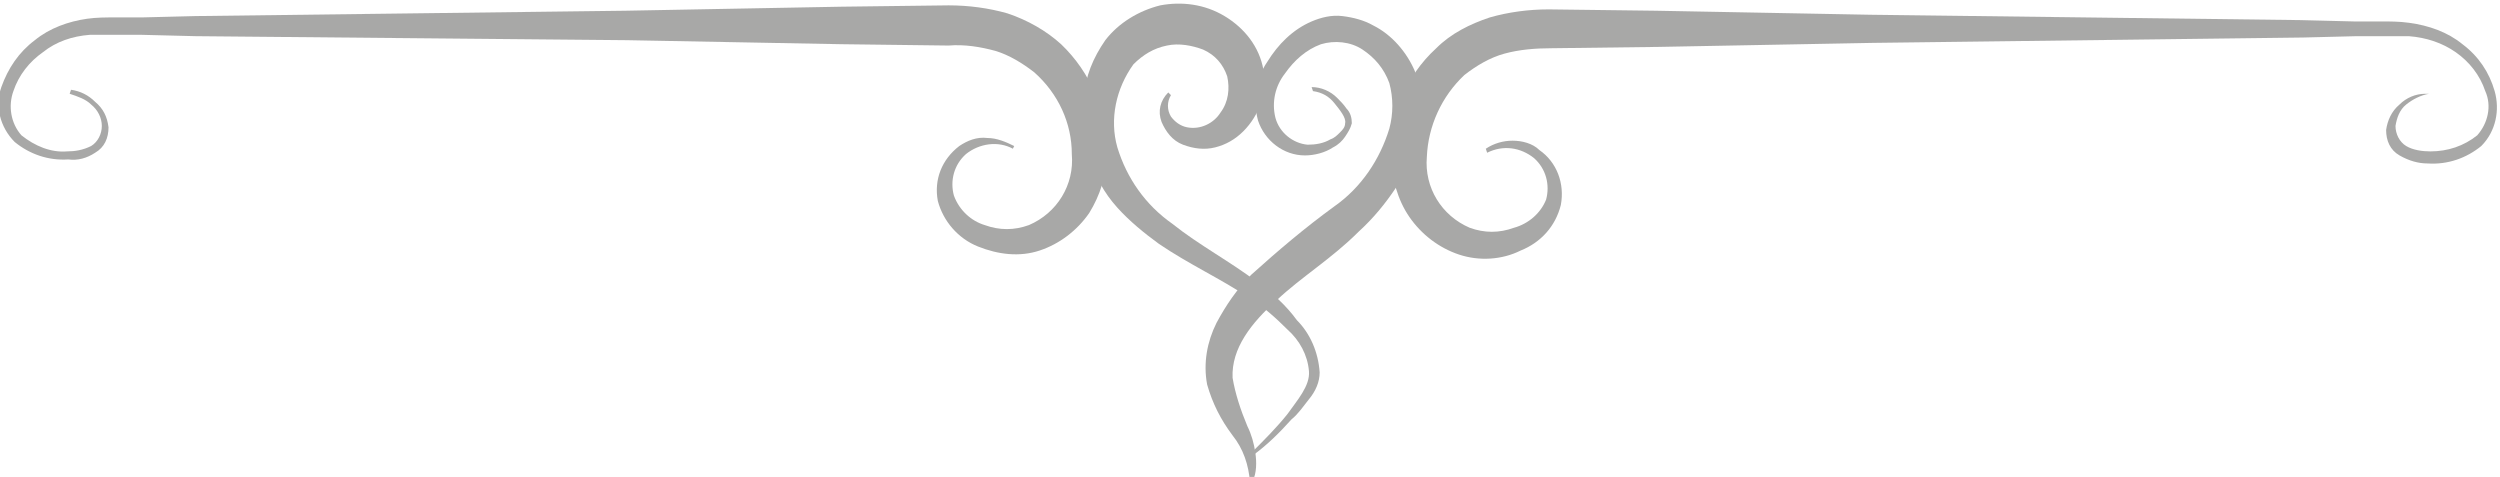 <?xml version="1.0" encoding="utf-8"?>
<!-- Generator: Adobe Illustrator 23.0.3, SVG Export Plug-In . SVG Version: 6.00 Build 0)  -->
<svg version="1.1" id="Шар_1" xmlns="http://www.w3.org/2000/svg" xmlns:xlink="http://www.w3.org/1999/xlink" x="0px" y="0px"
	 viewBox="0 0 186.6 35.6" style="enable-background:new 0 0 186.6 35.6;" xml:space="preserve">
<style type="text/css">
	.st0{fill:#A8A8A7;}
</style>
<title>Ресурс 1</title>
<g>
	<g id="OBJECTS">
		<path class="st0" d="M181.3,7c-0.6,0.1-1.2,0.4-1.7,0.8c-0.5,0.4-0.7,1-0.8,1.6c0,0.6,0.3,1.2,0.8,1.5c0.5,0.3,1.2,0.4,1.8,0.4
			c1.3,0,2.5-0.4,3.5-1.2c0.8-0.9,1.1-2.2,0.6-3.3c-0.4-1.2-1.2-2.2-2.2-2.9c-1-0.7-2.2-1.1-3.5-1.2c-0.6,0-1.3,0-1.9,0l-2,0l-4,0.1
			l-32.1,0.4l-16,0.3l-8,0.1c-1.2,0-2.4,0.1-3.5,0.4c-1.1,0.3-2.1,0.9-3,1.6c-1.7,1.6-2.7,3.8-2.8,6.1c-0.2,2.3,1.1,4.4,3.2,5.3
			c1.1,0.4,2.2,0.4,3.3,0c1.1-0.3,2-1.1,2.4-2.1c0.3-1.1,0-2.3-0.9-3.1c-1-0.8-2.3-1-3.5-0.4l-0.1-0.3c0.6-0.4,1.3-0.6,2-0.6
			c0.7,0,1.5,0.2,2,0.7c1.3,0.9,1.9,2.5,1.6,4.1c-0.4,1.6-1.5,2.8-3,3.4c-1.4,0.7-3.1,0.8-4.6,0.3c-1.5-0.5-2.8-1.5-3.7-2.8
			c-0.9-1.3-1.3-2.9-1.4-4.4c-0.1-3.1,1.1-6.1,3.4-8.2c1.1-1.1,2.5-1.8,4-2.3c1.4-0.4,2.9-0.6,4.4-0.6l8,0.1l16,0.3l32.1,0.4l4,0.1
			l2,0c0.7,0,1.4,0,2.1,0.1c1.5,0.2,2.9,0.7,4,1.6c1.2,0.9,2,2.1,2.4,3.5c0.4,1.4,0.1,3-1,4.1c-1.1,0.9-2.5,1.4-4,1.3
			c-0.7,0-1.4-0.2-2.1-0.6c-0.7-0.4-1-1.1-1-1.9c0.1-0.7,0.4-1.4,1-1.9c0.5-0.5,1.2-0.8,1.9-0.8L181.3,7z"/>
		<path class="st0" d="M5.3,6.7C6,6.8,6.6,7.1,7.1,7.6c0.6,0.5,0.9,1.1,1,1.9c0,0.8-0.3,1.5-1,1.9c-0.6,0.4-1.3,0.6-2,0.5
			c-1.5,0.1-2.9-0.4-4-1.3c-1.1-1.1-1.5-2.7-1-4.1C0.6,5.1,1.4,3.9,2.6,3c1.1-0.9,2.5-1.4,3.9-1.6c0.7-0.1,1.4-0.1,2.1-0.1l2,0
			l4-0.1l32.1-0.4l16.1-0.3l8-0.1c1.5,0,3,0.2,4.4,0.6c1.5,0.5,2.9,1.3,4,2.3c2.2,2.1,3.5,5.1,3.4,8.2c0,1.6-0.5,3.1-1.3,4.4
			c-0.9,1.3-2.2,2.3-3.7,2.8c-1.5,0.5-3.1,0.3-4.6-0.3c-1.5-0.6-2.6-1.9-3-3.4c-0.3-1.6,0.3-3.1,1.6-4.1c0.6-0.4,1.3-0.7,2.1-0.6
			c0.7,0,1.4,0.3,2,0.6l-0.1,0.2c-1.1-0.6-2.5-0.4-3.5,0.4c-0.9,0.8-1.2,2-0.9,3.1c0.4,1.1,1.3,1.9,2.3,2.2c1.1,0.4,2.2,0.4,3.3,0
			c2.1-0.9,3.4-3,3.2-5.3c0-2.3-1-4.5-2.8-6.1c-0.9-0.7-1.9-1.3-2.9-1.6c-1.1-0.3-2.3-0.5-3.5-0.4l-8-0.1l-16-0.3L14.6,2.7l-4-0.1
			l-2,0c-0.6,0-1.3,0-1.9,0C5.4,2.7,4.2,3.1,3.2,3.9C2.2,4.6,1.4,5.6,1,6.8c-0.4,1.1-0.2,2.4,0.6,3.3c1,0.8,2.2,1.3,3.4,1.2
			c0.6,0,1.2-0.1,1.8-0.4c0.5-0.3,0.8-0.9,0.8-1.5c0-0.6-0.3-1.2-0.8-1.6C6.4,7.4,5.8,7.2,5.2,7L5.3,6.7z"/>
		<path class="st0" d="M97.9,6.5c0.7,0,1.4,0.3,1.9,0.8c0.2,0.2,0.5,0.5,0.7,0.8c0.3,0.3,0.4,0.7,0.4,1.1c-0.1,0.4-0.3,0.7-0.5,1
			c-0.2,0.3-0.5,0.6-0.9,0.8c-0.6,0.4-1.4,0.6-2.1,0.6c-1.6,0-3-1.1-3.5-2.6c-0.4-1.5-0.2-3.1,0.7-4.4c0.8-1.3,1.9-2.4,3.3-3
			c0.7-0.3,1.5-0.5,2.3-0.4c0.8,0.1,1.6,0.3,2.3,0.7c1.4,0.7,2.5,2,3.1,3.4c0.5,1.5,0.7,3,0.3,4.6c-0.3,1.5-0.9,2.9-1.7,4.1
			c-0.8,1.2-1.7,2.3-2.8,3.3c-2,2-4.3,3.4-6.1,5.1c-1.9,1.7-3.4,3.6-3.3,5.8c0.2,1.2,0.6,2.4,1.1,3.6c0.3,0.6,0.5,1.3,0.6,2
			c0.1,0.7,0.1,1.5-0.2,2.1L93.3,36c-0.1-1.3-0.5-2.5-1.3-3.5c-0.9-1.2-1.5-2.4-1.9-3.8c-0.3-1.6,0-3.2,0.7-4.6
			c0.7-1.3,1.5-2.5,2.6-3.6c2-1.8,4-3.5,6.2-5.1c2-1.4,3.4-3.5,4.1-5.8c0.3-1.1,0.3-2.3,0-3.4c-0.4-1.1-1.1-1.9-2-2.5
			c-0.9-0.6-2.1-0.7-3.1-0.4c-1.1,0.4-2,1.2-2.7,2.2c-0.7,0.9-1,2.1-0.7,3.3c0.3,1.1,1.3,1.9,2.4,2c0.6,0,1.2-0.1,1.7-0.4
			c0.3-0.1,0.5-0.3,0.7-0.5c0.2-0.2,0.4-0.4,0.4-0.7c0.1-0.4-0.4-1-0.8-1.5c-0.4-0.5-0.9-0.8-1.6-0.9L97.9,6.5z"/>
		<path class="st0" d="M93.5,33.7c0.9-0.9,1.8-1.8,2.6-2.8c0.7-1,1.7-2.1,1.6-3.2c-0.1-1.2-0.7-2.3-1.6-3.1
			c-0.9-0.9-1.8-1.7-2.9-2.4c-2.1-1.4-4.5-2.5-6.7-4c-1.1-0.8-2.2-1.7-3.1-2.7c-1-1.1-1.7-2.4-2.1-3.8c-0.4-1.4-0.6-2.9-0.4-4.4
			c0.1-1.6,0.7-3,1.6-4.3c1-1.3,2.5-2.2,4.1-2.6c1.6-0.3,3.3-0.1,4.8,0.8c1.5,0.9,2.6,2.3,2.9,4c0.3,1.7-0.3,3.4-1.5,4.6
			c-0.6,0.6-1.3,1-2.1,1.2c-0.8,0.2-1.6,0.1-2.4-0.2c-0.8-0.3-1.3-1-1.6-1.7c-0.3-0.8-0.1-1.6,0.5-2.2l0.2,0.2
			c-0.3,0.5-0.3,1.1,0,1.6c0.3,0.4,0.7,0.7,1.2,0.8c1,0.2,2-0.3,2.5-1.1c0.6-0.8,0.7-1.8,0.5-2.7c-0.3-0.9-0.9-1.6-1.8-2
			C89,3.4,88,3.2,87.1,3.4c-1,0.2-1.8,0.7-2.5,1.4c-1.3,1.8-1.8,4.1-1.2,6.2c0.7,2.3,2.1,4.3,4.1,5.7c2,1.6,4.3,2.8,6.4,4.4
			c1.1,0.8,2.1,1.7,2.9,2.8c1,1,1.6,2.4,1.7,3.9c0,0.7-0.3,1.4-0.8,2c-0.4,0.5-0.8,1.1-1.3,1.5c-0.9,1-1.8,1.9-2.9,2.7L93.5,33.7z"
			/>
	</g>
</g>
</svg>
